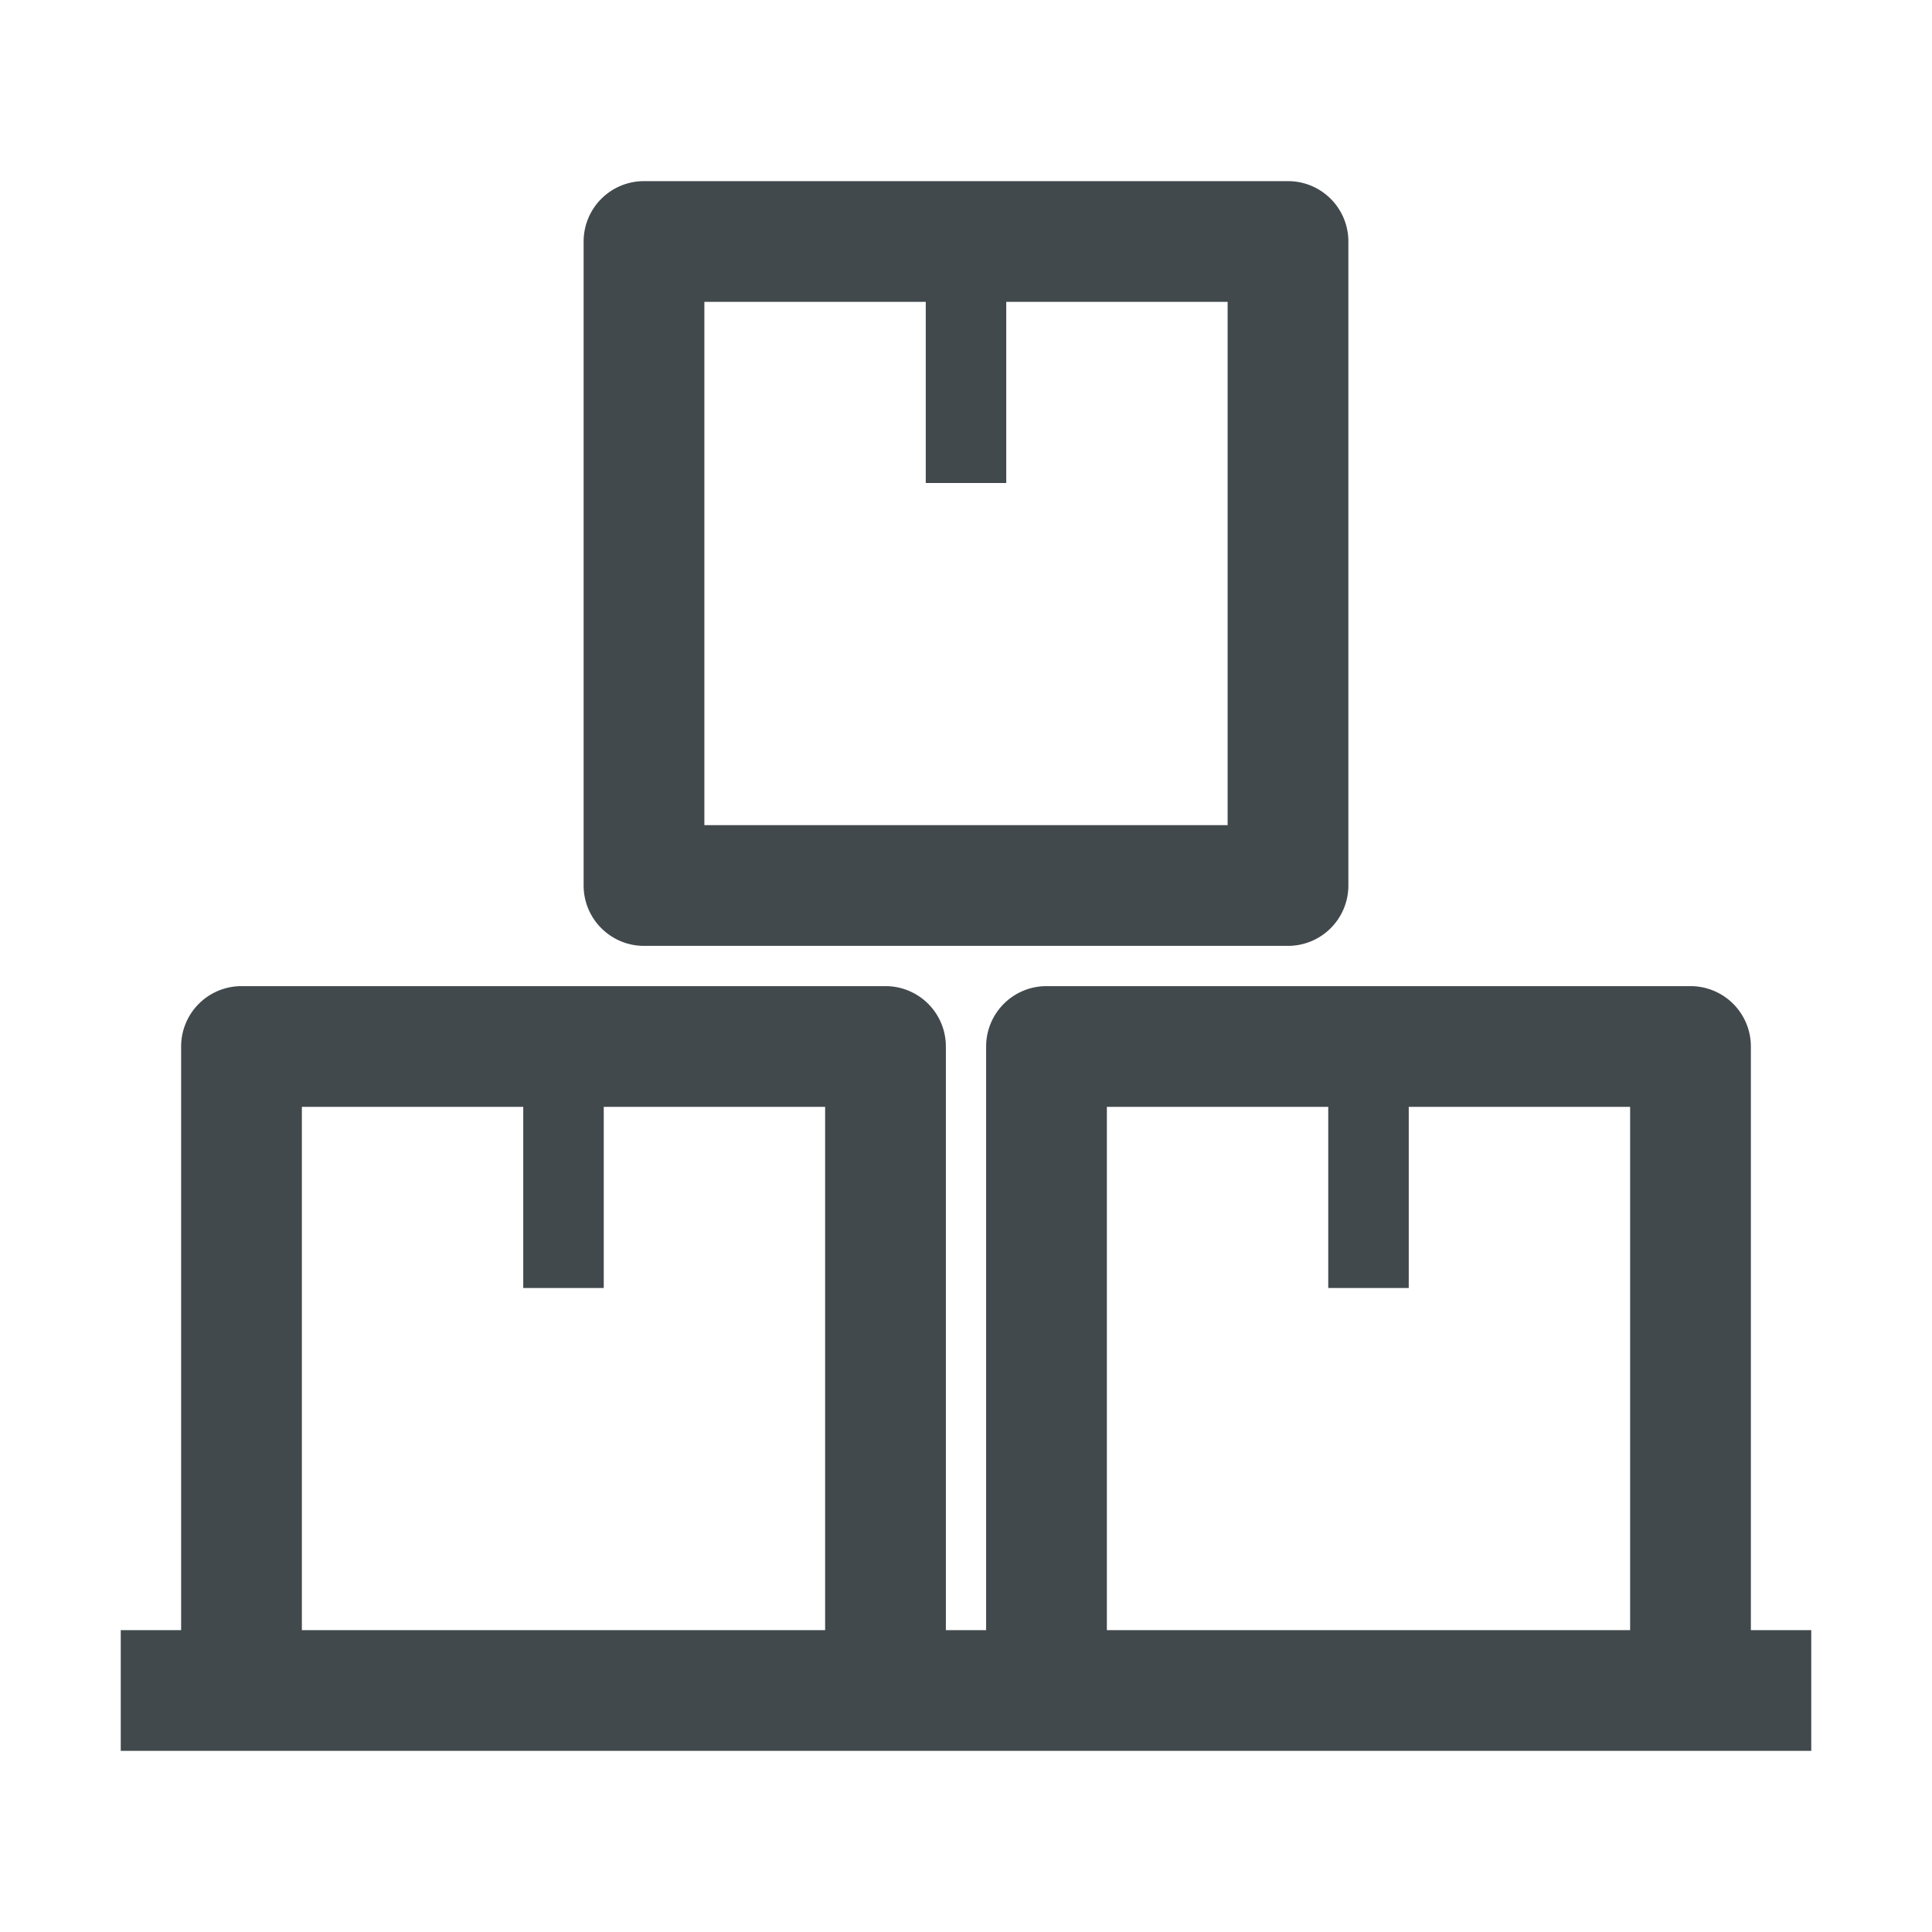 <svg width="24" height="24" fill="none" xmlns="http://www.w3.org/2000/svg">
    <path fill-rule="evenodd" clip-rule="evenodd" d="M8 2.25a.75.75 0 0 0-.75.75v8c0 .414.336.75.75.75h8a.75.75 0 0 0 .75-.75V3a.75.75 0 0 0-.75-.75H8Zm.75 8v-6.5h2.75V6h1V3.75h2.75v6.5h-6.5ZM2.25 13a.75.75 0 0 1 .75-.75h8a.75.75 0 0 1 .75.75v7.25h.5V13a.75.75 0 0 1 .75-.75h8a.75.75 0 0 1 .75.75v7.25h.75v1.5h-21v-1.5h.75V13Zm1.5 7.25h6.5v-6.5H7.5V16h-1v-2.25H3.75v6.5Zm16.5 0v-6.5H17.5V16h-1v-2.25h-2.75v6.5h6.5Z" fill="#42494D"/>
</svg>

